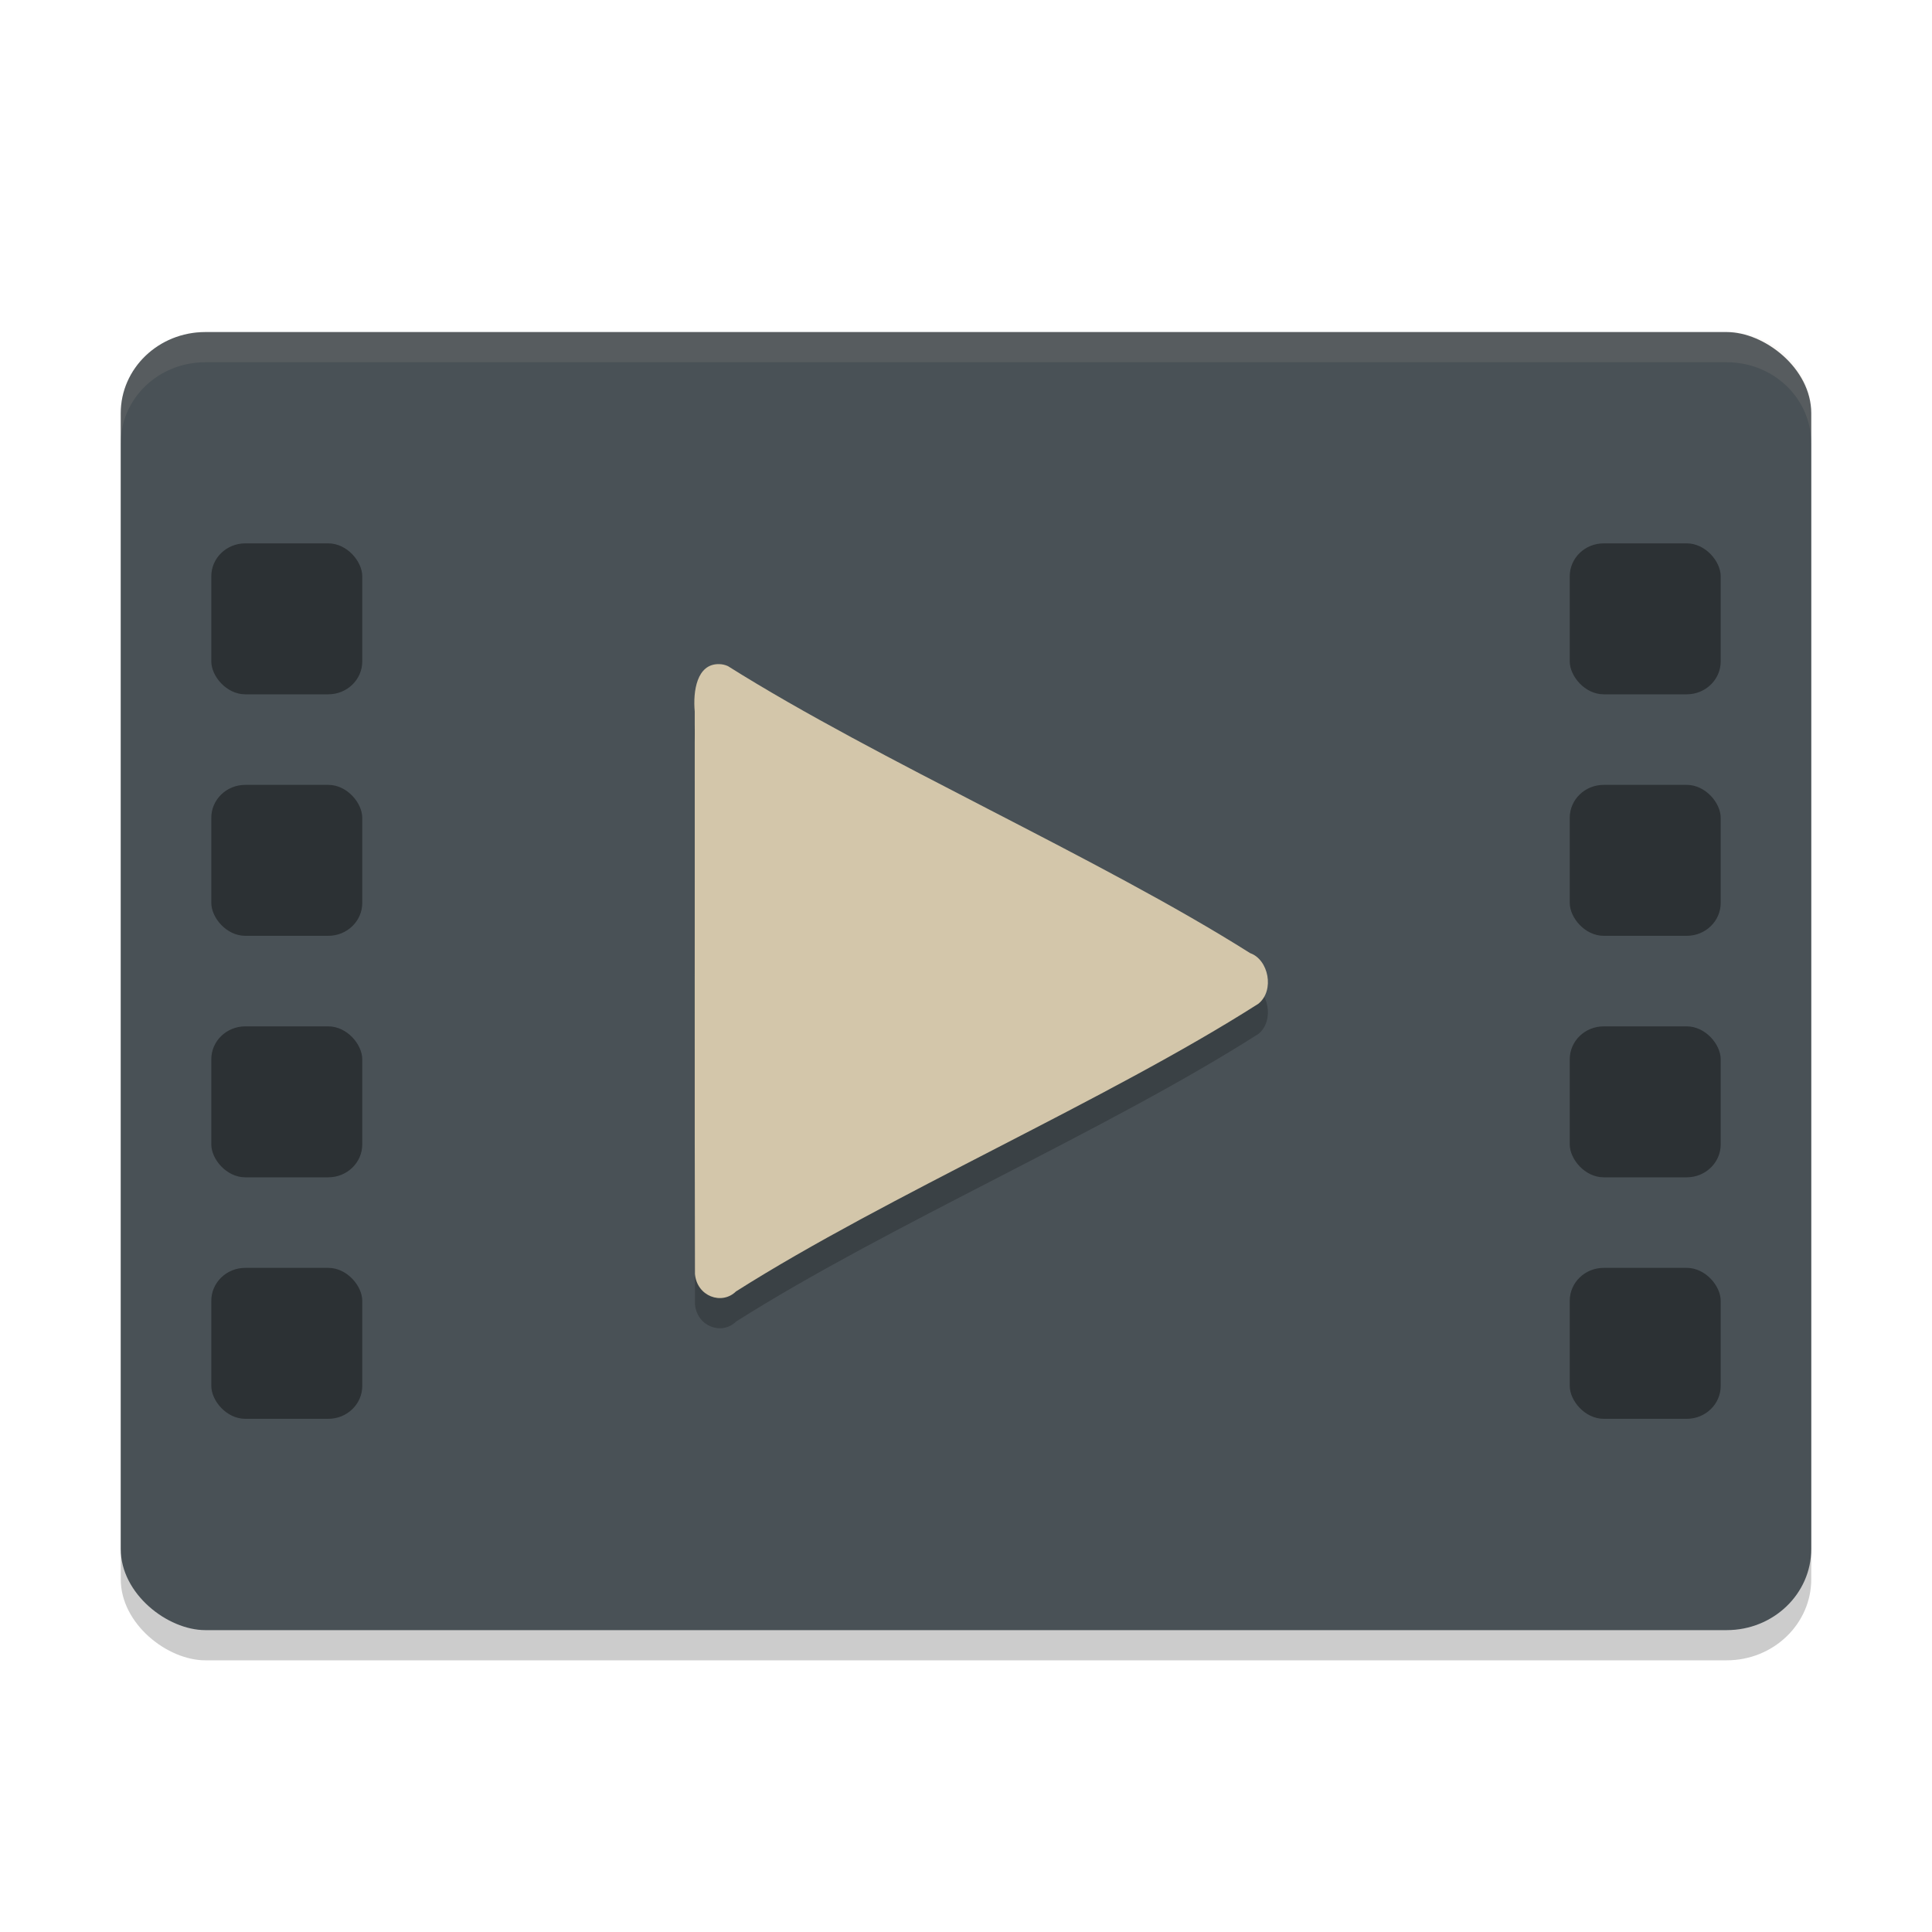 <svg xmlns="http://www.w3.org/2000/svg" width="64" height="64" version="1">
 <rect style="opacity:0.2" width="43" height="56" x="-55" y="-60" rx="2.688" ry="2.8" transform="matrix(0,-1,-1,0,0,0)"/>
 <rect style="fill:#495156" width="43" height="56" x="-54" y="-60" rx="2.688" ry="2.8" transform="matrix(0,-1,-1,0,0,0)"/>
 <rect style="opacity:0.4" width="5" height="5" x="52" y="18" rx="1.124" ry="1.089"/>
 <rect style="opacity:0.4" width="5" height="5" x="52" y="42" rx="1.124" ry="1.089"/>
 <rect style="opacity:0.4" width="5" height="5" x="52" y="34" rx="1.124" ry="1.089"/>
 <rect style="opacity:0.4" width="5" height="5" x="52" y="26" rx="1.124" ry="1.089"/>
 <path style="opacity:0.2" d="m 23.819,23 c -0.739,-0.014 -0.866,0.905 -0.805,1.569 0.005,6.211 -0.009,12.422 0.007,18.633 0.065,0.743 0.89,1.039 1.359,0.579 5.012,-3.18 12.301,-6.337 17.306,-9.531 0.546,-0.44 0.337,-1.463 -0.273,-1.676 -5.012,-3.167 -12.283,-6.351 -17.299,-9.508 -0.094,-0.043 -0.194,-0.065 -0.295,-0.066 z"/>
 <path style="fill:#d3c6aa" d="m 23.819,22 c -0.739,-0.014 -0.866,0.905 -0.805,1.569 0.005,6.211 -0.009,12.422 0.007,18.633 0.065,0.743 0.89,1.039 1.359,0.579 5.012,-3.18 12.301,-6.337 17.306,-9.531 0.546,-0.44 0.337,-1.463 -0.273,-1.676 -5.012,-3.167 -12.283,-6.351 -17.299,-9.508 -0.094,-0.043 -0.194,-0.065 -0.295,-0.066 z"/>
 <rect style="opacity:0.4" width="5" height="5" x="7" y="18" rx="1.124" ry="1.089"/>
 <rect style="opacity:0.4" width="5" height="5" x="7" y="42" rx="1.124" ry="1.089"/>
 <rect style="opacity:0.4" width="5" height="5" x="7" y="34" rx="1.124" ry="1.089"/>
 <rect style="opacity:0.4" width="5" height="5" x="7" y="26" rx="1.124" ry="1.089"/>
 <path style="fill:#d3c6aa;opacity:0.1" d="M 6.801 11 C 5.25 11 4 12.199 4 13.688 L 4 14.688 C 4 13.199 5.25 12 6.801 12 L 57.199 12 C 58.75 12 60 13.199 60 14.688 L 60 13.688 C 60 12.199 58.75 11 57.199 11 L 6.801 11 z"/>
</svg>
